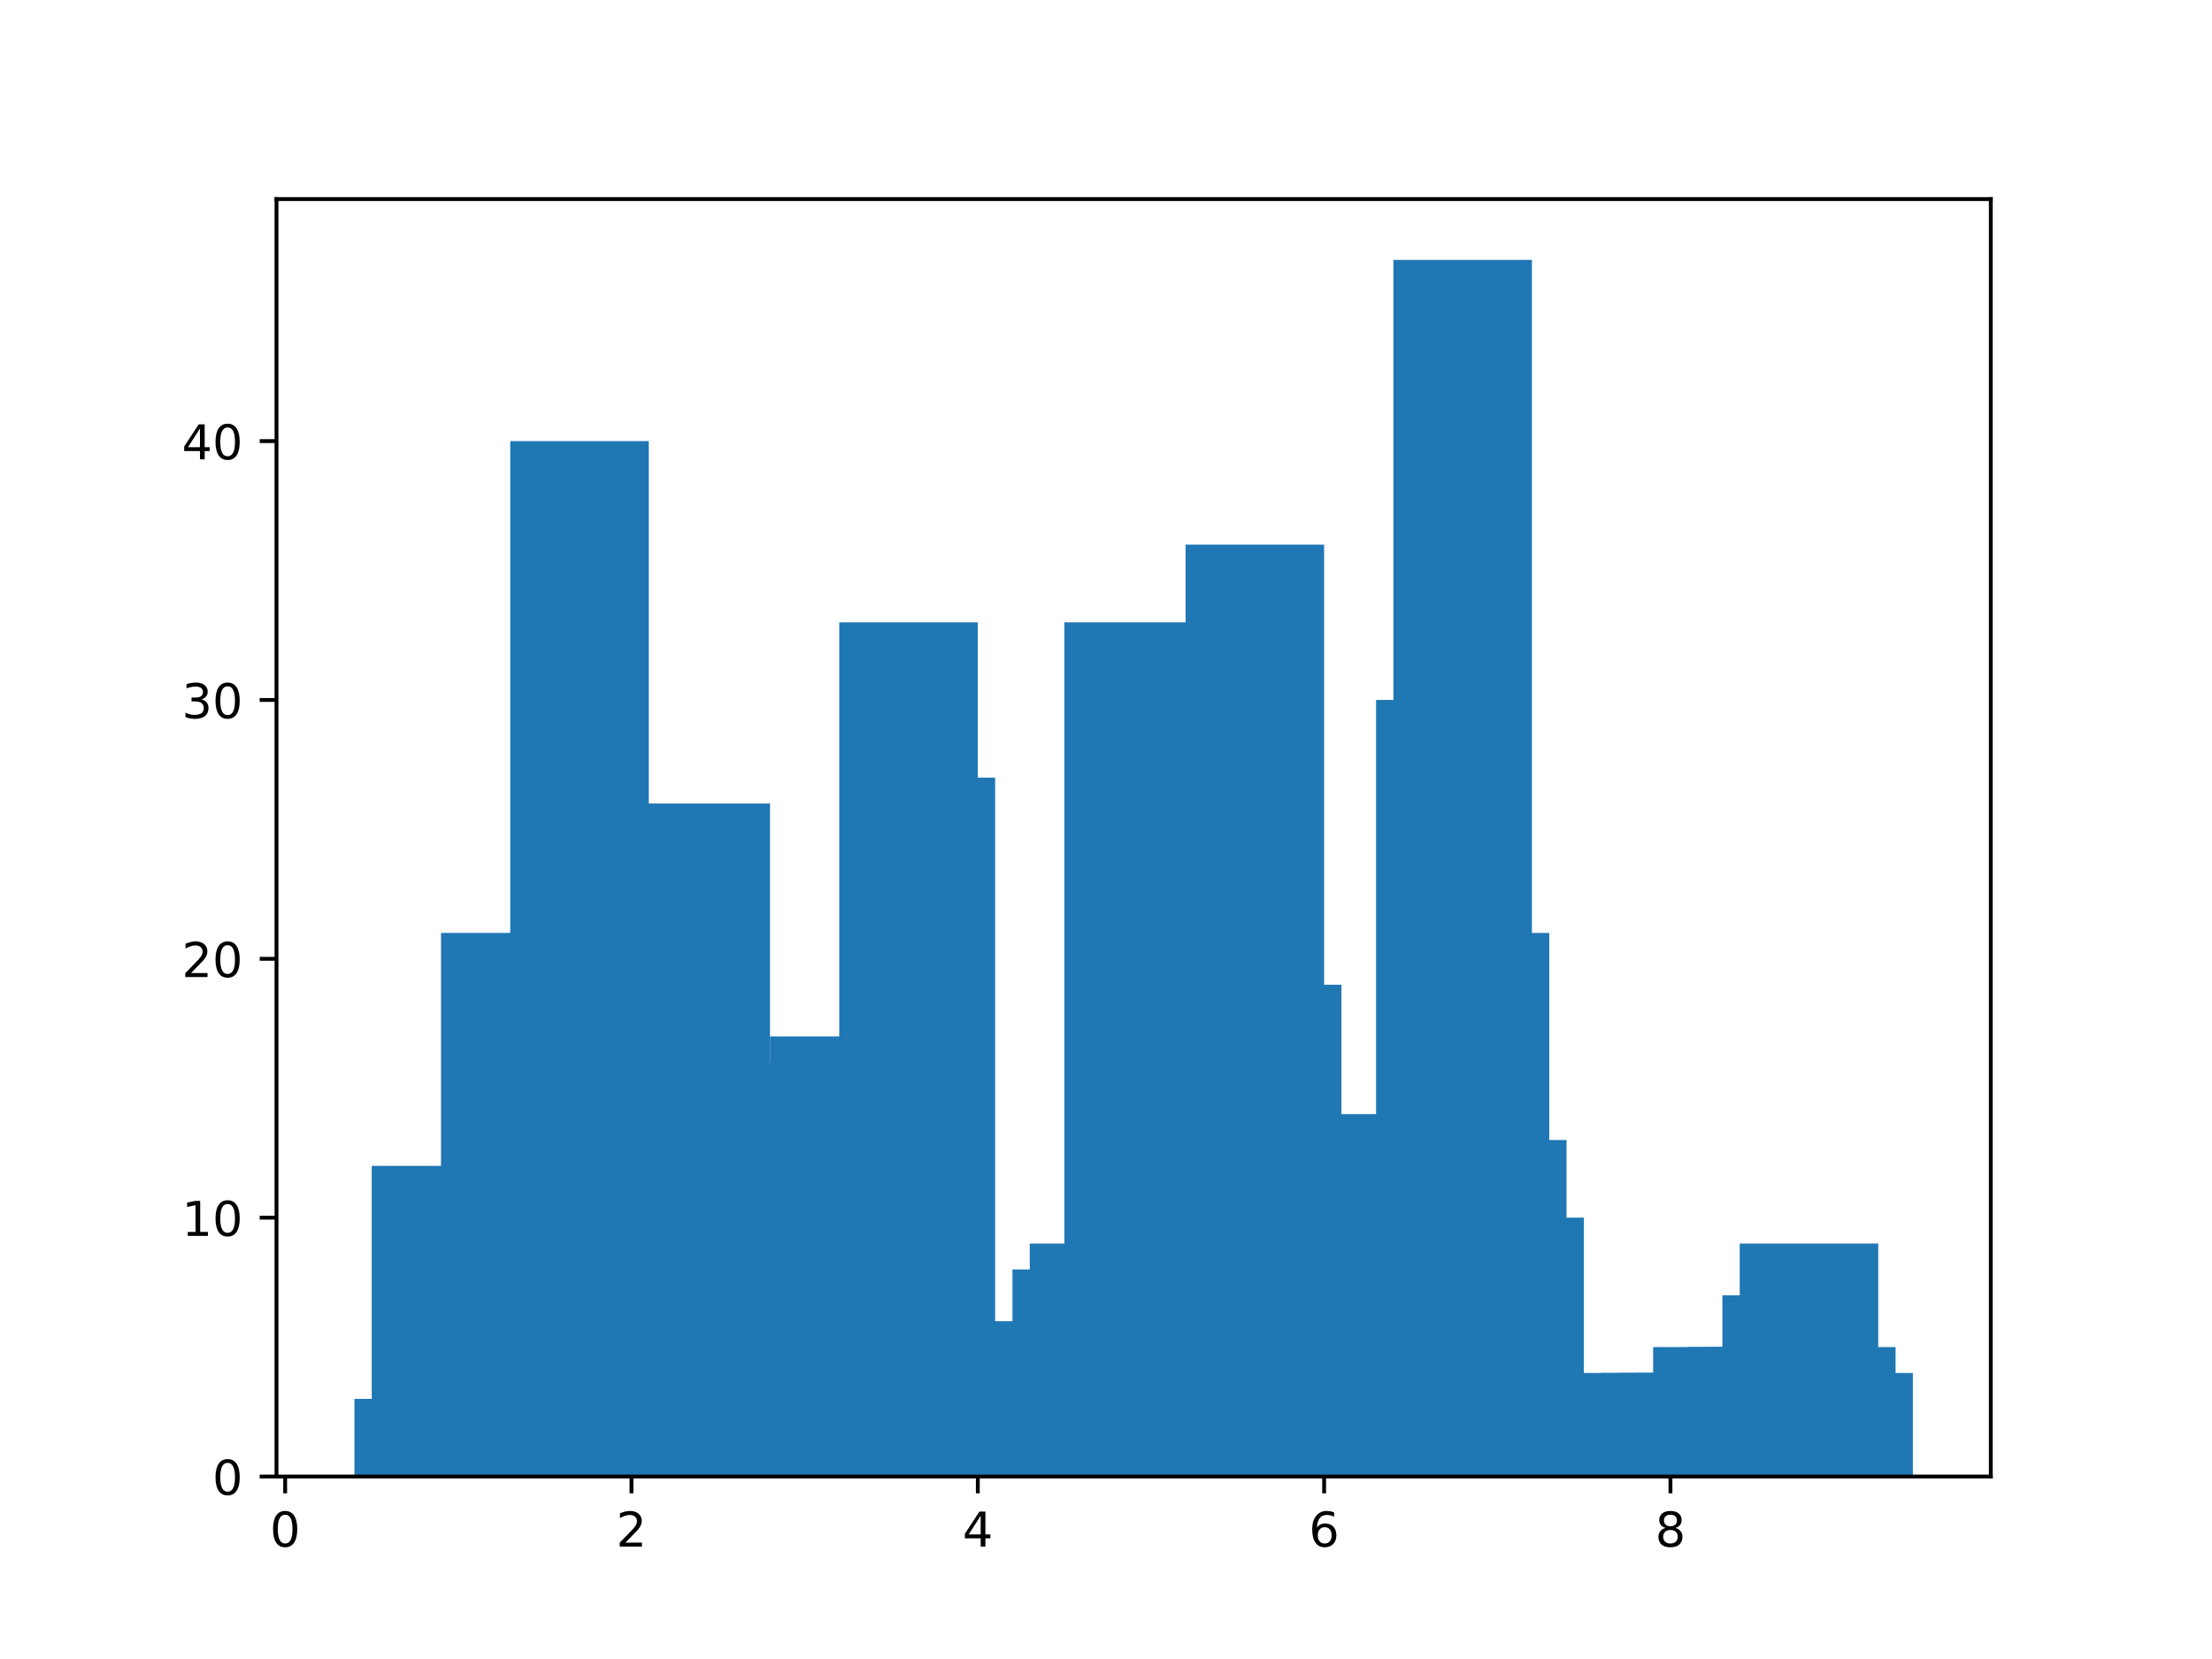 <?xml version="1.0" encoding="utf-8" standalone="no"?>
<!DOCTYPE svg PUBLIC "-//W3C//DTD SVG 1.1//EN"
  "http://www.w3.org/Graphics/SVG/1.1/DTD/svg11.dtd">
<!-- Created with matplotlib (https://matplotlib.org/) -->
<svg height="345.6pt" version="1.1" viewBox="0 0 460.8 345.6" width="460.8pt" xmlns="http://www.w3.org/2000/svg" xmlns:xlink="http://www.w3.org/1999/xlink">
 <defs>
  <style type="text/css">*{stroke-linecap:butt;stroke-linejoin:round;}</style>
 </defs>
 <g id="figure_1">
  <g id="patch_1">
   <path d="M 0 345.6 
L 460.8 345.6 
L 460.8 0 
L 0 0 
z
" style="fill:#ffffff;"/>
  </g>
  <g id="axes_1">
   <g id="patch_2">
    <path d="M 57.6 307.584 
L 414.72 307.584 
L 414.72 41.472 
L 57.6 41.472 
z
" style="fill:#ffffff;"/>
   </g>
   <g id="patch_3">
    <path clip-path="url(#pe00d4c1a8a)" d="M 319.127 307.584 
L 347.985 307.584 
L 347.985 296.799 
L 319.127 296.799 
z
" style="fill:#1f77b4;"/>
   </g>
   <g id="patch_4">
    <path clip-path="url(#pe00d4c1a8a)" d="M 322.735 307.584 
L 351.593 307.584 
L 351.593 286.015 
L 322.735 286.015 
z
" style="fill:#1f77b4;"/>
   </g>
   <g id="patch_5">
    <path clip-path="url(#pe00d4c1a8a)" d="M 337.164 307.584 
L 366.022 307.584 
L 366.022 286.015 
L 337.164 286.015 
z
" style="fill:#1f77b4;"/>
   </g>
   <g id="patch_6">
    <path clip-path="url(#pe00d4c1a8a)" d="M 340.771 307.584 
L 369.629 307.584 
L 369.629 286.015 
L 340.771 286.015 
z
" style="fill:#1f77b4;"/>
   </g>
   <g id="patch_7">
    <path clip-path="url(#pe00d4c1a8a)" d="M 344.378 307.584 
L 373.236 307.584 
L 373.236 280.622 
L 344.378 280.622 
z
" style="fill:#1f77b4;"/>
   </g>
   <g id="patch_8">
    <path clip-path="url(#pe00d4c1a8a)" d="M 347.985 307.584 
L 376.844 307.584 
L 376.844 286.015 
L 347.985 286.015 
z
" style="fill:#1f77b4;"/>
   </g>
   <g id="patch_9">
    <path clip-path="url(#pe00d4c1a8a)" d="M 351.593 307.584 
L 380.451 307.584 
L 380.451 280.622 
L 351.593 280.622 
z
" style="fill:#1f77b4;"/>
   </g>
   <g id="patch_10">
    <path clip-path="url(#pe00d4c1a8a)" d="M 355.2 307.584 
L 384.058 307.584 
L 384.058 280.622 
L 355.2 280.622 
z
" style="fill:#1f77b4;"/>
   </g>
   <g id="patch_11">
    <path clip-path="url(#pe00d4c1a8a)" d="M 358.807 307.584 
L 387.665 307.584 
L 387.665 269.838 
L 358.807 269.838 
z
" style="fill:#1f77b4;"/>
   </g>
   <g id="patch_12">
    <path clip-path="url(#pe00d4c1a8a)" d="M 362.415 307.584 
L 391.273 307.584 
L 391.273 259.053 
L 362.415 259.053 
z
" style="fill:#1f77b4;"/>
   </g>
   <g id="patch_13">
    <path clip-path="url(#pe00d4c1a8a)" d="M 366.022 307.584 
L 394.88 307.584 
L 394.88 280.622 
L 366.022 280.622 
z
" style="fill:#1f77b4;"/>
   </g>
   <g id="patch_14">
    <path clip-path="url(#pe00d4c1a8a)" d="M 369.629 307.584 
L 398.487 307.584 
L 398.487 286.015 
L 369.629 286.015 
z
" style="fill:#1f77b4;"/>
   </g>
   <g id="patch_15">
    <path clip-path="url(#pe00d4c1a8a)" d="M 333.556 307.584 
L 362.415 307.584 
L 362.415 286.015 
L 333.556 286.015 
z
" style="fill:#1f77b4;"/>
   </g>
   <g id="patch_16">
    <path clip-path="url(#pe00d4c1a8a)" d="M 329.949 307.584 
L 358.807 307.584 
L 358.807 291.407 
L 329.949 291.407 
z
" style="fill:#1f77b4;"/>
   </g>
   <g id="patch_17">
    <path clip-path="url(#pe00d4c1a8a)" d="M 326.342 307.584 
L 355.2 307.584 
L 355.2 296.799 
L 326.342 296.799 
z
" style="fill:#1f77b4;"/>
   </g>
   <g id="patch_18">
    <path clip-path="url(#pe00d4c1a8a)" d="M 315.52 307.584 
L 344.378 307.584 
L 344.378 296.799 
L 315.52 296.799 
z
" style="fill:#1f77b4;"/>
   </g>
   <g id="patch_19">
    <path clip-path="url(#pe00d4c1a8a)" d="M 311.913 307.584 
L 340.771 307.584 
L 340.771 296.799 
L 311.913 296.799 
z
" style="fill:#1f77b4;"/>
   </g>
   <g id="patch_20">
    <path clip-path="url(#pe00d4c1a8a)" d="M 308.305 307.584 
L 337.164 307.584 
L 337.164 302.192 
L 308.305 302.192 
z
" style="fill:#1f77b4;"/>
   </g>
   <g id="patch_21">
    <path clip-path="url(#pe00d4c1a8a)" d="M 304.698 307.584 
L 333.556 307.584 
L 333.556 296.799 
L 304.698 296.799 
z
" style="fill:#1f77b4;"/>
   </g>
   <g id="patch_22">
    <path clip-path="url(#pe00d4c1a8a)" d="M 301.091 307.584 
L 329.949 307.584 
L 329.949 253.661 
L 301.091 253.661 
z
" style="fill:#1f77b4;"/>
   </g>
   <g id="patch_23">
    <path clip-path="url(#pe00d4c1a8a)" d="M 293.876 307.584 
L 322.735 307.584 
L 322.735 194.345 
L 293.876 194.345 
z
" style="fill:#1f77b4;"/>
   </g>
   <g id="patch_24">
    <path clip-path="url(#pe00d4c1a8a)" d="M 290.269 307.584 
L 319.127 307.584 
L 319.127 54.144 
L 290.269 54.144 
z
" style="fill:#1f77b4;"/>
   </g>
   <g id="patch_25">
    <path clip-path="url(#pe00d4c1a8a)" d="M 286.662 307.584 
L 315.52 307.584 
L 315.52 145.814 
L 286.662 145.814 
z
" style="fill:#1f77b4;"/>
   </g>
   <g id="patch_26">
    <path clip-path="url(#pe00d4c1a8a)" d="M 283.055 307.584 
L 311.913 307.584 
L 311.913 253.661 
L 283.055 253.661 
z
" style="fill:#1f77b4;"/>
   </g>
   <g id="patch_27">
    <path clip-path="url(#pe00d4c1a8a)" d="M 275.84 307.584 
L 304.698 307.584 
L 304.698 286.015 
L 275.84 286.015 
z
" style="fill:#1f77b4;"/>
   </g>
   <g id="patch_28">
    <path clip-path="url(#pe00d4c1a8a)" d="M 272.233 307.584 
L 301.091 307.584 
L 301.091 286.015 
L 272.233 286.015 
z
" style="fill:#1f77b4;"/>
   </g>
   <g id="patch_29">
    <path clip-path="url(#pe00d4c1a8a)" d="M 268.625 307.584 
L 297.484 307.584 
L 297.484 286.015 
L 268.625 286.015 
z
" style="fill:#1f77b4;"/>
   </g>
   <g id="patch_30">
    <path clip-path="url(#pe00d4c1a8a)" d="M 261.411 307.584 
L 290.269 307.584 
L 290.269 232.091 
L 261.411 232.091 
z
" style="fill:#1f77b4;"/>
   </g>
   <g id="patch_31">
    <path clip-path="url(#pe00d4c1a8a)" d="M 257.804 307.584 
L 286.662 307.584 
L 286.662 237.484 
L 257.804 237.484 
z
" style="fill:#1f77b4;"/>
   </g>
   <g id="patch_32">
    <path clip-path="url(#pe00d4c1a8a)" d="M 254.196 307.584 
L 283.055 307.584 
L 283.055 253.661 
L 254.196 253.661 
z
" style="fill:#1f77b4;"/>
   </g>
   <g id="patch_33">
    <path clip-path="url(#pe00d4c1a8a)" d="M 250.589 307.584 
L 279.447 307.584 
L 279.447 205.13 
L 250.589 205.13 
z
" style="fill:#1f77b4;"/>
   </g>
   <g id="patch_34">
    <path clip-path="url(#pe00d4c1a8a)" d="M 243.375 307.584 
L 272.233 307.584 
L 272.233 151.206 
L 243.375 151.206 
z
" style="fill:#1f77b4;"/>
   </g>
   <g id="patch_35">
    <path clip-path="url(#pe00d4c1a8a)" d="M 246.982 307.584 
L 275.84 307.584 
L 275.84 113.46 
L 246.982 113.46 
z
" style="fill:#1f77b4;"/>
   </g>
   <g id="patch_36">
    <path clip-path="url(#pe00d4c1a8a)" d="M 265.018 307.584 
L 293.876 307.584 
L 293.876 286.015 
L 265.018 286.015 
z
" style="fill:#1f77b4;"/>
   </g>
   <g id="patch_37">
    <path clip-path="url(#pe00d4c1a8a)" d="M 239.767 307.584 
L 268.625 307.584 
L 268.625 237.484 
L 239.767 237.484 
z
" style="fill:#1f77b4;"/>
   </g>
   <g id="patch_38">
    <path clip-path="url(#pe00d4c1a8a)" d="M 236.16 307.584 
L 265.018 307.584 
L 265.018 183.56 
L 236.16 183.56 
z
" style="fill:#1f77b4;"/>
   </g>
   <g id="patch_39">
    <path clip-path="url(#pe00d4c1a8a)" d="M 232.553 307.584 
L 261.411 307.584 
L 261.411 145.814 
L 232.553 145.814 
z
" style="fill:#1f77b4;"/>
   </g>
   <g id="patch_40">
    <path clip-path="url(#pe00d4c1a8a)" d="M 228.945 307.584 
L 257.804 307.584 
L 257.804 161.991 
L 228.945 161.991 
z
" style="fill:#1f77b4;"/>
   </g>
   <g id="patch_41">
    <path clip-path="url(#pe00d4c1a8a)" d="M 225.338 307.584 
L 254.196 307.584 
L 254.196 205.13 
L 225.338 205.13 
z
" style="fill:#1f77b4;"/>
   </g>
   <g id="patch_42">
    <path clip-path="url(#pe00d4c1a8a)" d="M 279.447 307.584 
L 308.305 307.584 
L 308.305 264.445 
L 279.447 264.445 
z
" style="fill:#1f77b4;"/>
   </g>
   <g id="patch_43">
    <path clip-path="url(#pe00d4c1a8a)" d="M 297.484 307.584 
L 326.342 307.584 
L 326.342 237.484 
L 297.484 237.484 
z
" style="fill:#1f77b4;"/>
   </g>
   <g id="patch_44">
    <path clip-path="url(#pe00d4c1a8a)" d="M 218.124 307.584 
L 246.982 307.584 
L 246.982 280.622 
L 218.124 280.622 
z
" style="fill:#1f77b4;"/>
   </g>
   <g id="patch_45">
    <path clip-path="url(#pe00d4c1a8a)" d="M 214.516 307.584 
L 243.375 307.584 
L 243.375 259.053 
L 214.516 259.053 
z
" style="fill:#1f77b4;"/>
   </g>
   <g id="patch_46">
    <path clip-path="url(#pe00d4c1a8a)" d="M 210.909 307.584 
L 239.767 307.584 
L 239.767 264.445 
L 210.909 264.445 
z
" style="fill:#1f77b4;"/>
   </g>
   <g id="patch_47">
    <path clip-path="url(#pe00d4c1a8a)" d="M 207.302 307.584 
L 236.16 307.584 
L 236.16 280.622 
L 207.302 280.622 
z
" style="fill:#1f77b4;"/>
   </g>
   <g id="patch_48">
    <path clip-path="url(#pe00d4c1a8a)" d="M 203.695 307.584 
L 232.553 307.584 
L 232.553 280.622 
L 203.695 280.622 
z
" style="fill:#1f77b4;"/>
   </g>
   <g id="patch_49">
    <path clip-path="url(#pe00d4c1a8a)" d="M 200.087 307.584 
L 228.945 307.584 
L 228.945 286.015 
L 200.087 286.015 
z
" style="fill:#1f77b4;"/>
   </g>
   <g id="patch_50">
    <path clip-path="url(#pe00d4c1a8a)" d="M 196.48 307.584 
L 225.338 307.584 
L 225.338 280.622 
L 196.48 280.622 
z
" style="fill:#1f77b4;"/>
   </g>
   <g id="patch_51">
    <path clip-path="url(#pe00d4c1a8a)" d="M 192.873 307.584 
L 221.731 307.584 
L 221.731 275.23 
L 192.873 275.23 
z
" style="fill:#1f77b4;"/>
   </g>
   <g id="patch_52">
    <path clip-path="url(#pe00d4c1a8a)" d="M 189.265 307.584 
L 218.124 307.584 
L 218.124 291.407 
L 189.265 291.407 
z
" style="fill:#1f77b4;"/>
   </g>
   <g id="patch_53">
    <path clip-path="url(#pe00d4c1a8a)" d="M 178.444 307.584 
L 207.302 307.584 
L 207.302 161.991 
L 178.444 161.991 
z
" style="fill:#1f77b4;"/>
   </g>
   <g id="patch_54">
    <path clip-path="url(#pe00d4c1a8a)" d="M 174.836 307.584 
L 203.695 307.584 
L 203.695 129.637 
L 174.836 129.637 
z
" style="fill:#1f77b4;"/>
   </g>
   <g id="patch_55">
    <path clip-path="url(#pe00d4c1a8a)" d="M 171.229 307.584 
L 200.087 307.584 
L 200.087 269.838 
L 171.229 269.838 
z
" style="fill:#1f77b4;"/>
   </g>
   <g id="patch_56">
    <path clip-path="url(#pe00d4c1a8a)" d="M 167.622 307.584 
L 196.48 307.584 
L 196.48 275.23 
L 167.622 275.23 
z
" style="fill:#1f77b4;"/>
   </g>
   <g id="patch_57">
    <path clip-path="url(#pe00d4c1a8a)" d="M 164.015 307.584 
L 192.873 307.584 
L 192.873 242.876 
L 164.015 242.876 
z
" style="fill:#1f77b4;"/>
   </g>
   <g id="patch_58">
    <path clip-path="url(#pe00d4c1a8a)" d="M 160.407 307.584 
L 189.265 307.584 
L 189.265 215.914 
L 160.407 215.914 
z
" style="fill:#1f77b4;"/>
   </g>
   <g id="patch_59">
    <path clip-path="url(#pe00d4c1a8a)" d="M 156.8 307.584 
L 185.658 307.584 
L 185.658 232.091 
L 156.8 232.091 
z
" style="fill:#1f77b4;"/>
   </g>
   <g id="patch_60">
    <path clip-path="url(#pe00d4c1a8a)" d="M 153.193 307.584 
L 182.051 307.584 
L 182.051 291.407 
L 153.193 291.407 
z
" style="fill:#1f77b4;"/>
   </g>
   <g id="patch_61">
    <path clip-path="url(#pe00d4c1a8a)" d="M 149.585 307.584 
L 178.444 307.584 
L 178.444 291.407 
L 149.585 291.407 
z
" style="fill:#1f77b4;"/>
   </g>
   <g id="patch_62">
    <path clip-path="url(#pe00d4c1a8a)" d="M 182.051 307.584 
L 210.909 307.584 
L 210.909 296.799 
L 182.051 296.799 
z
" style="fill:#1f77b4;"/>
   </g>
   <g id="patch_63">
    <path clip-path="url(#pe00d4c1a8a)" d="M 185.658 307.584 
L 214.516 307.584 
L 214.516 291.407 
L 185.658 291.407 
z
" style="fill:#1f77b4;"/>
   </g>
   <g id="patch_64">
    <path clip-path="url(#pe00d4c1a8a)" d="M 221.731 307.584 
L 250.589 307.584 
L 250.589 129.637 
L 221.731 129.637 
z
" style="fill:#1f77b4;"/>
   </g>
   <g id="patch_65">
    <path clip-path="url(#pe00d4c1a8a)" d="M 142.371 307.584 
L 171.229 307.584 
L 171.229 248.268 
L 142.371 248.268 
z
" style="fill:#1f77b4;"/>
   </g>
   <g id="patch_66">
    <path clip-path="url(#pe00d4c1a8a)" d="M 135.156 307.584 
L 164.015 307.584 
L 164.015 221.307 
L 135.156 221.307 
z
" style="fill:#1f77b4;"/>
   </g>
   <g id="patch_67">
    <path clip-path="url(#pe00d4c1a8a)" d="M 131.549 307.584 
L 160.407 307.584 
L 160.407 167.383 
L 131.549 167.383 
z
" style="fill:#1f77b4;"/>
   </g>
   <g id="patch_68">
    <path clip-path="url(#pe00d4c1a8a)" d="M 127.942 307.584 
L 156.8 307.584 
L 156.8 188.953 
L 127.942 188.953 
z
" style="fill:#1f77b4;"/>
   </g>
   <g id="patch_69">
    <path clip-path="url(#pe00d4c1a8a)" d="M 124.335 307.584 
L 153.193 307.584 
L 153.193 253.661 
L 124.335 253.661 
z
" style="fill:#1f77b4;"/>
   </g>
   <g id="patch_70">
    <path clip-path="url(#pe00d4c1a8a)" d="M 120.727 307.584 
L 149.585 307.584 
L 149.585 188.953 
L 120.727 188.953 
z
" style="fill:#1f77b4;"/>
   </g>
   <g id="patch_71">
    <path clip-path="url(#pe00d4c1a8a)" d="M 117.12 307.584 
L 145.978 307.584 
L 145.978 237.484 
L 117.12 237.484 
z
" style="fill:#1f77b4;"/>
   </g>
   <g id="patch_72">
    <path clip-path="url(#pe00d4c1a8a)" d="M 113.513 307.584 
L 142.371 307.584 
L 142.371 205.13 
L 113.513 205.13 
z
" style="fill:#1f77b4;"/>
   </g>
   <g id="patch_73">
    <path clip-path="url(#pe00d4c1a8a)" d="M 109.905 307.584 
L 138.764 307.584 
L 138.764 226.699 
L 109.905 226.699 
z
" style="fill:#1f77b4;"/>
   </g>
   <g id="patch_74">
    <path clip-path="url(#pe00d4c1a8a)" d="M 106.298 307.584 
L 135.156 307.584 
L 135.156 91.89 
L 106.298 91.89 
z
" style="fill:#1f77b4;"/>
   </g>
   <g id="patch_75">
    <path clip-path="url(#pe00d4c1a8a)" d="M 102.691 307.584 
L 131.549 307.584 
L 131.549 253.661 
L 102.691 253.661 
z
" style="fill:#1f77b4;"/>
   </g>
   <g id="patch_76">
    <path clip-path="url(#pe00d4c1a8a)" d="M 99.084 307.584 
L 127.942 307.584 
L 127.942 280.622 
L 99.084 280.622 
z
" style="fill:#1f77b4;"/>
   </g>
   <g id="patch_77">
    <path clip-path="url(#pe00d4c1a8a)" d="M 95.476 307.584 
L 124.335 307.584 
L 124.335 269.838 
L 95.476 269.838 
z
" style="fill:#1f77b4;"/>
   </g>
   <g id="patch_78">
    <path clip-path="url(#pe00d4c1a8a)" d="M 91.869 307.584 
L 120.727 307.584 
L 120.727 194.345 
L 91.869 194.345 
z
" style="fill:#1f77b4;"/>
   </g>
   <g id="patch_79">
    <path clip-path="url(#pe00d4c1a8a)" d="M 88.262 307.584 
L 117.12 307.584 
L 117.12 259.053 
L 88.262 259.053 
z
" style="fill:#1f77b4;"/>
   </g>
   <g id="patch_80">
    <path clip-path="url(#pe00d4c1a8a)" d="M 138.764 307.584 
L 167.622 307.584 
L 167.622 280.622 
L 138.764 280.622 
z
" style="fill:#1f77b4;"/>
   </g>
   <g id="patch_81">
    <path clip-path="url(#pe00d4c1a8a)" d="M 145.978 307.584 
L 174.836 307.584 
L 174.836 264.445 
L 145.978 264.445 
z
" style="fill:#1f77b4;"/>
   </g>
   <g id="patch_82">
    <path clip-path="url(#pe00d4c1a8a)" d="M 84.655 307.584 
L 113.513 307.584 
L 113.513 275.23 
L 84.655 275.23 
z
" style="fill:#1f77b4;"/>
   </g>
   <g id="patch_83">
    <path clip-path="url(#pe00d4c1a8a)" d="M 81.047 307.584 
L 109.905 307.584 
L 109.905 264.445 
L 81.047 264.445 
z
" style="fill:#1f77b4;"/>
   </g>
   <g id="patch_84">
    <path clip-path="url(#pe00d4c1a8a)" d="M 77.44 307.584 
L 106.298 307.584 
L 106.298 242.876 
L 77.44 242.876 
z
" style="fill:#1f77b4;"/>
   </g>
   <g id="patch_85">
    <path clip-path="url(#pe00d4c1a8a)" d="M 73.833 307.584 
L 102.691 307.584 
L 102.691 291.407 
L 73.833 291.407 
z
" style="fill:#1f77b4;"/>
   </g>
   <g id="matplotlib.axis_1">
    <g id="xtick_1">
     <g id="line2d_1">
      <defs>
       <path d="M 0 0 
L 0 3.5 
" id="mfb69daba33" style="stroke:#000000;stroke-width:0.8;"/>
      </defs>
      <g>
       <use style="stroke:#000000;stroke-width:0.8;" x="59.404" xlink:href="#mfb69daba33" y="307.584"/>
      </g>
     </g>
     <g id="text_1">
      <!-- 0 -->
      <g transform="translate(56.222 322.182)scale(0.1 -0.1)">
       <defs>
        <path d="M 31.781 66.406 
Q 24.172 66.406 20.328 58.906 
Q 16.5 51.422 16.5 36.375 
Q 16.5 21.391 20.328 13.891 
Q 24.172 6.391 31.781 6.391 
Q 39.453 6.391 43.281 13.891 
Q 47.125 21.391 47.125 36.375 
Q 47.125 51.422 43.281 58.906 
Q 39.453 66.406 31.781 66.406 
z
M 31.781 74.219 
Q 44.047 74.219 50.516 64.516 
Q 56.984 54.828 56.984 36.375 
Q 56.984 17.969 50.516 8.266 
Q 44.047 -1.422 31.781 -1.422 
Q 19.531 -1.422 13.062 8.266 
Q 6.594 17.969 6.594 36.375 
Q 6.594 54.828 13.062 64.516 
Q 19.531 74.219 31.781 74.219 
z
" id="DejaVuSans-48"/>
       </defs>
       <use xlink:href="#DejaVuSans-48"/>
      </g>
     </g>
    </g>
    <g id="xtick_2">
     <g id="line2d_2">
      <g>
       <use style="stroke:#000000;stroke-width:0.8;" x="131.549" xlink:href="#mfb69daba33" y="307.584"/>
      </g>
     </g>
     <g id="text_2">
      <!-- 2 -->
      <g transform="translate(128.368 322.182)scale(0.1 -0.1)">
       <defs>
        <path d="M 19.188 8.297 
L 53.609 8.297 
L 53.609 0 
L 7.328 0 
L 7.328 8.297 
Q 12.938 14.109 22.625 23.891 
Q 32.328 33.688 34.812 36.531 
Q 39.547 41.844 41.422 45.531 
Q 43.312 49.219 43.312 52.781 
Q 43.312 58.594 39.234 62.25 
Q 35.156 65.922 28.609 65.922 
Q 23.969 65.922 18.812 64.312 
Q 13.672 62.703 7.812 59.422 
L 7.812 69.391 
Q 13.766 71.781 18.938 73 
Q 24.125 74.219 28.422 74.219 
Q 39.75 74.219 46.484 68.547 
Q 53.219 62.891 53.219 53.422 
Q 53.219 48.922 51.531 44.891 
Q 49.859 40.875 45.406 35.406 
Q 44.188 33.984 37.641 27.219 
Q 31.109 20.453 19.188 8.297 
z
" id="DejaVuSans-50"/>
       </defs>
       <use xlink:href="#DejaVuSans-50"/>
      </g>
     </g>
    </g>
    <g id="xtick_3">
     <g id="line2d_3">
      <g>
       <use style="stroke:#000000;stroke-width:0.8;" x="203.695" xlink:href="#mfb69daba33" y="307.584"/>
      </g>
     </g>
     <g id="text_3">
      <!-- 4 -->
      <g transform="translate(200.513 322.182)scale(0.1 -0.1)">
       <defs>
        <path d="M 37.797 64.312 
L 12.891 25.391 
L 37.797 25.391 
z
M 35.203 72.906 
L 47.609 72.906 
L 47.609 25.391 
L 58.016 25.391 
L 58.016 17.188 
L 47.609 17.188 
L 47.609 0 
L 37.797 0 
L 37.797 17.188 
L 4.891 17.188 
L 4.891 26.703 
z
" id="DejaVuSans-52"/>
       </defs>
       <use xlink:href="#DejaVuSans-52"/>
      </g>
     </g>
    </g>
    <g id="xtick_4">
     <g id="line2d_4">
      <g>
       <use style="stroke:#000000;stroke-width:0.8;" x="275.84" xlink:href="#mfb69daba33" y="307.584"/>
      </g>
     </g>
     <g id="text_4">
      <!-- 6 -->
      <g transform="translate(272.659 322.182)scale(0.1 -0.1)">
       <defs>
        <path d="M 33.016 40.375 
Q 26.375 40.375 22.484 35.828 
Q 18.609 31.297 18.609 23.391 
Q 18.609 15.531 22.484 10.953 
Q 26.375 6.391 33.016 6.391 
Q 39.656 6.391 43.531 10.953 
Q 47.406 15.531 47.406 23.391 
Q 47.406 31.297 43.531 35.828 
Q 39.656 40.375 33.016 40.375 
z
M 52.594 71.297 
L 52.594 62.312 
Q 48.875 64.062 45.094 64.984 
Q 41.312 65.922 37.594 65.922 
Q 27.828 65.922 22.672 59.328 
Q 17.531 52.734 16.797 39.406 
Q 19.672 43.656 24.016 45.922 
Q 28.375 48.188 33.594 48.188 
Q 44.578 48.188 50.953 41.516 
Q 57.328 34.859 57.328 23.391 
Q 57.328 12.156 50.688 5.359 
Q 44.047 -1.422 33.016 -1.422 
Q 20.359 -1.422 13.672 8.266 
Q 6.984 17.969 6.984 36.375 
Q 6.984 53.656 15.188 63.938 
Q 23.391 74.219 37.203 74.219 
Q 40.922 74.219 44.703 73.484 
Q 48.484 72.75 52.594 71.297 
z
" id="DejaVuSans-54"/>
       </defs>
       <use xlink:href="#DejaVuSans-54"/>
      </g>
     </g>
    </g>
    <g id="xtick_5">
     <g id="line2d_5">
      <g>
       <use style="stroke:#000000;stroke-width:0.8;" x="347.985" xlink:href="#mfb69daba33" y="307.584"/>
      </g>
     </g>
     <g id="text_5">
      <!-- 8 -->
      <g transform="translate(344.804 322.182)scale(0.1 -0.1)">
       <defs>
        <path d="M 31.781 34.625 
Q 24.75 34.625 20.719 30.859 
Q 16.703 27.094 16.703 20.516 
Q 16.703 13.922 20.719 10.156 
Q 24.75 6.391 31.781 6.391 
Q 38.812 6.391 42.859 10.172 
Q 46.922 13.969 46.922 20.516 
Q 46.922 27.094 42.891 30.859 
Q 38.875 34.625 31.781 34.625 
z
M 21.922 38.812 
Q 15.578 40.375 12.031 44.719 
Q 8.5 49.078 8.5 55.328 
Q 8.5 64.062 14.719 69.141 
Q 20.953 74.219 31.781 74.219 
Q 42.672 74.219 48.875 69.141 
Q 55.078 64.062 55.078 55.328 
Q 55.078 49.078 51.531 44.719 
Q 48 40.375 41.703 38.812 
Q 48.828 37.156 52.797 32.312 
Q 56.781 27.484 56.781 20.516 
Q 56.781 9.906 50.312 4.234 
Q 43.844 -1.422 31.781 -1.422 
Q 19.734 -1.422 13.25 4.234 
Q 6.781 9.906 6.781 20.516 
Q 6.781 27.484 10.781 32.312 
Q 14.797 37.156 21.922 38.812 
z
M 18.312 54.391 
Q 18.312 48.734 21.844 45.562 
Q 25.391 42.391 31.781 42.391 
Q 38.141 42.391 41.719 45.562 
Q 45.312 48.734 45.312 54.391 
Q 45.312 60.062 41.719 63.234 
Q 38.141 66.406 31.781 66.406 
Q 25.391 66.406 21.844 63.234 
Q 18.312 60.062 18.312 54.391 
z
" id="DejaVuSans-56"/>
       </defs>
       <use xlink:href="#DejaVuSans-56"/>
      </g>
     </g>
    </g>
   </g>
   <g id="matplotlib.axis_2">
    <g id="ytick_1">
     <g id="line2d_6">
      <defs>
       <path d="M 0 0 
L -3.5 0 
" id="m58792e303c" style="stroke:#000000;stroke-width:0.8;"/>
      </defs>
      <g>
       <use style="stroke:#000000;stroke-width:0.8;" x="57.6" xlink:href="#m58792e303c" y="307.584"/>
      </g>
     </g>
     <g id="text_6">
      <!-- 0 -->
      <g transform="translate(44.237 311.383)scale(0.1 -0.1)">
       <use xlink:href="#DejaVuSans-48"/>
      </g>
     </g>
    </g>
    <g id="ytick_2">
     <g id="line2d_7">
      <g>
       <use style="stroke:#000000;stroke-width:0.8;" x="57.6" xlink:href="#m58792e303c" y="253.661"/>
      </g>
     </g>
     <g id="text_7">
      <!-- 10 -->
      <g transform="translate(37.875 257.46)scale(0.1 -0.1)">
       <defs>
        <path d="M 12.406 8.297 
L 28.516 8.297 
L 28.516 63.922 
L 10.984 60.406 
L 10.984 69.391 
L 28.422 72.906 
L 38.281 72.906 
L 38.281 8.297 
L 54.391 8.297 
L 54.391 0 
L 12.406 0 
z
" id="DejaVuSans-49"/>
       </defs>
       <use xlink:href="#DejaVuSans-49"/>
       <use x="63.623" xlink:href="#DejaVuSans-48"/>
      </g>
     </g>
    </g>
    <g id="ytick_3">
     <g id="line2d_8">
      <g>
       <use style="stroke:#000000;stroke-width:0.8;" x="57.6" xlink:href="#m58792e303c" y="199.737"/>
      </g>
     </g>
     <g id="text_8">
      <!-- 20 -->
      <g transform="translate(37.875 203.536)scale(0.1 -0.1)">
       <use xlink:href="#DejaVuSans-50"/>
       <use x="63.623" xlink:href="#DejaVuSans-48"/>
      </g>
     </g>
    </g>
    <g id="ytick_4">
     <g id="line2d_9">
      <g>
       <use style="stroke:#000000;stroke-width:0.8;" x="57.6" xlink:href="#m58792e303c" y="145.814"/>
      </g>
     </g>
     <g id="text_9">
      <!-- 30 -->
      <g transform="translate(37.875 149.613)scale(0.1 -0.1)">
       <defs>
        <path d="M 40.578 39.312 
Q 47.656 37.797 51.625 33 
Q 55.609 28.219 55.609 21.188 
Q 55.609 10.406 48.188 4.484 
Q 40.766 -1.422 27.094 -1.422 
Q 22.516 -1.422 17.656 -0.516 
Q 12.797 0.391 7.625 2.203 
L 7.625 11.719 
Q 11.719 9.328 16.594 8.109 
Q 21.484 6.891 26.812 6.891 
Q 36.078 6.891 40.938 10.547 
Q 45.797 14.203 45.797 21.188 
Q 45.797 27.641 41.281 31.266 
Q 36.766 34.906 28.719 34.906 
L 20.219 34.906 
L 20.219 43.016 
L 29.109 43.016 
Q 36.375 43.016 40.234 45.922 
Q 44.094 48.828 44.094 54.297 
Q 44.094 59.906 40.109 62.906 
Q 36.141 65.922 28.719 65.922 
Q 24.656 65.922 20.016 65.031 
Q 15.375 64.156 9.812 62.312 
L 9.812 71.094 
Q 15.438 72.656 20.344 73.438 
Q 25.25 74.219 29.594 74.219 
Q 40.828 74.219 47.359 69.109 
Q 53.906 64.016 53.906 55.328 
Q 53.906 49.266 50.438 45.094 
Q 46.969 40.922 40.578 39.312 
z
" id="DejaVuSans-51"/>
       </defs>
       <use xlink:href="#DejaVuSans-51"/>
       <use x="63.623" xlink:href="#DejaVuSans-48"/>
      </g>
     </g>
    </g>
    <g id="ytick_5">
     <g id="line2d_10">
      <g>
       <use style="stroke:#000000;stroke-width:0.8;" x="57.6" xlink:href="#m58792e303c" y="91.89"/>
      </g>
     </g>
     <g id="text_10">
      <!-- 40 -->
      <g transform="translate(37.875 95.69)scale(0.1 -0.1)">
       <use xlink:href="#DejaVuSans-52"/>
       <use x="63.623" xlink:href="#DejaVuSans-48"/>
      </g>
     </g>
    </g>
   </g>
   <g id="patch_86">
    <path d="M 57.6 307.584 
L 57.6 41.472 
" style="fill:none;stroke:#000000;stroke-linecap:square;stroke-linejoin:miter;stroke-width:0.8;"/>
   </g>
   <g id="patch_87">
    <path d="M 414.72 307.584 
L 414.72 41.472 
" style="fill:none;stroke:#000000;stroke-linecap:square;stroke-linejoin:miter;stroke-width:0.8;"/>
   </g>
   <g id="patch_88">
    <path d="M 57.6 307.584 
L 414.72 307.584 
" style="fill:none;stroke:#000000;stroke-linecap:square;stroke-linejoin:miter;stroke-width:0.8;"/>
   </g>
   <g id="patch_89">
    <path d="M 57.6 41.472 
L 414.72 41.472 
" style="fill:none;stroke:#000000;stroke-linecap:square;stroke-linejoin:miter;stroke-width:0.8;"/>
   </g>
  </g>
 </g>
 <defs>
  <clipPath id="pe00d4c1a8a">
   <rect height="266.112" width="357.12" x="57.6" y="41.472"/>
  </clipPath>
 </defs>
</svg>
